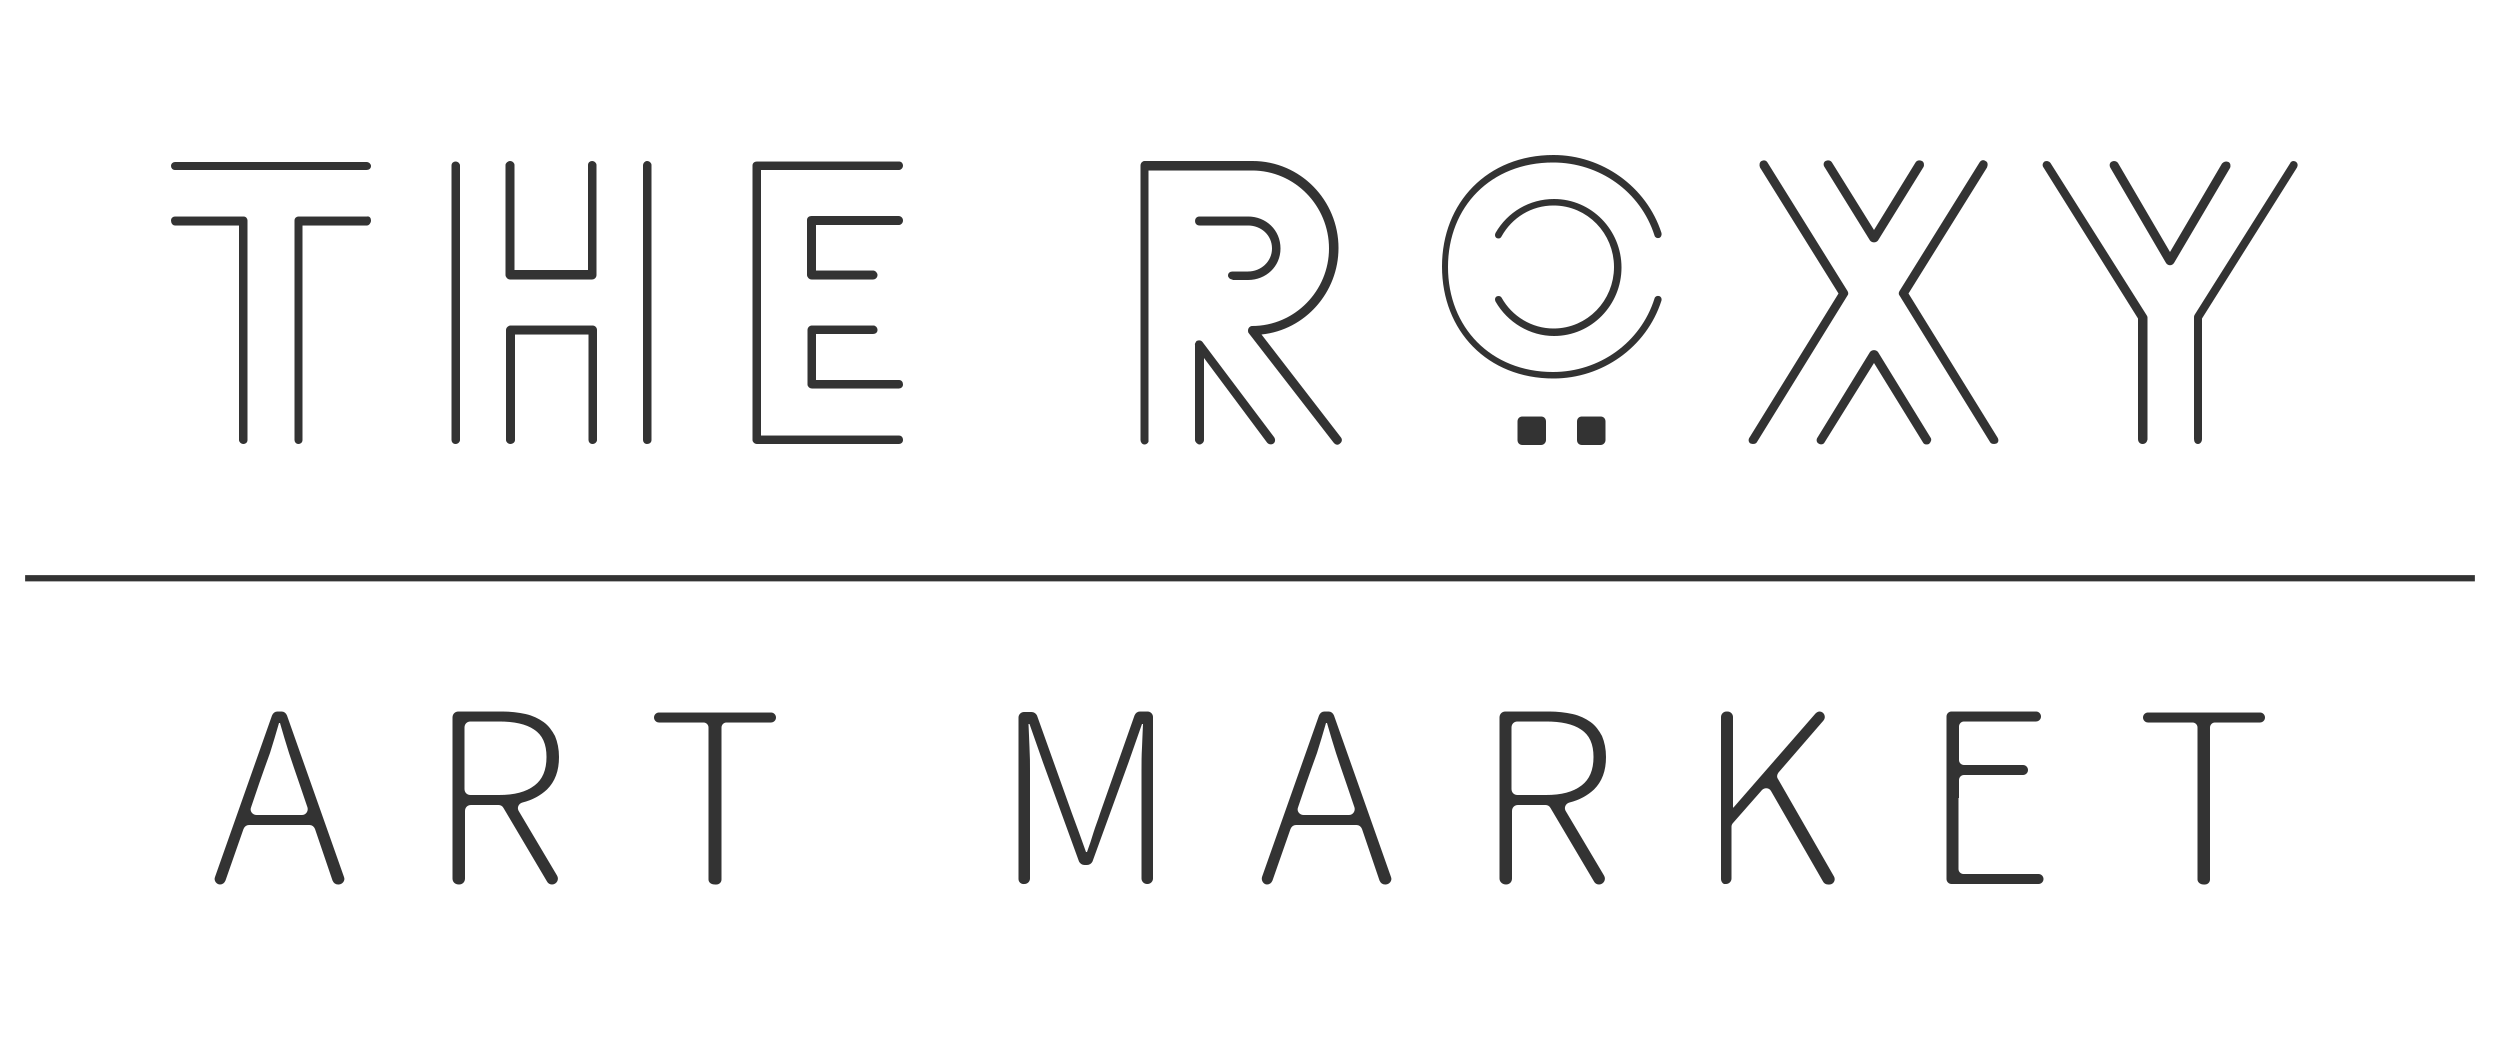 <?xml version="1.0" encoding="utf-8"?>
<!-- Generator: Adobe Illustrator 21.1.0, SVG Export Plug-In . SVG Version: 6.00 Build 0)  -->
<svg version="1.1" id="Layer_1" xmlns="http://www.w3.org/2000/svg" xmlns:xlink="http://www.w3.org/1999/xlink" x="0px" y="0px"
	 viewBox="0 0 500 208" style="enable-background:new 0 0 500 208;" xml:space="preserve">
<style type="text/css">
	.st0{fill:#333333;}
	.st1{fill:none;stroke:#333333;stroke-width:0.75;stroke-miterlimit:10;}
</style>
<g>
	<path class="st0" d="M34.2,33.2c0-0.5,0.4-0.8,0.8-0.8h38.3c0.5,0,0.9,0.4,0.9,0.8c0,0.5-0.4,0.8-0.9,0.8H35
		C34.5,34,34.2,33.6,34.2,33.2z M34.2,44.1c0-0.5,0.4-0.8,0.8-0.8h13.7c0.5,0,0.8,0.4,0.8,0.8V88c0,0.5-0.4,0.8-0.8,0.8
		c-0.5,0-0.9-0.4-0.9-0.8V45.1H35C34.5,45.1,34.2,44.6,34.2,44.1z M74.2,44.1c0,0.5-0.4,1-0.8,1H60.5V88c0,0.5-0.4,0.8-0.8,0.8
		c-0.5,0-0.8-0.4-0.8-0.8V44.1c0-0.5,0.4-0.8,0.8-0.8h13.7C73.9,43.2,74.2,43.6,74.2,44.1z"/>
	<path class="st0" d="M91.1,88.8c-0.5,0-0.8-0.4-0.8-0.8V33.1c0-0.5,0.4-0.8,0.8-0.8c0.5,0,0.9,0.4,0.9,0.8V88
		C92,88.4,91.6,88.8,91.1,88.8z M102,32.2c0.5,0,0.9,0.4,0.9,0.8v21h14.7v-21c0-0.5,0.4-0.8,0.8-0.8c0.5,0,0.9,0.4,0.9,0.8v22
		c0,0.5-0.4,0.9-0.9,0.9H102c-0.5,0-0.9-0.5-0.9-0.9v-22C101.1,32.6,101.6,32.2,102,32.2z M118.5,88.8c-0.5,0-0.8-0.4-0.8-0.8V66.9
		H103V88c0,0.5-0.5,0.8-0.9,0.8c-0.5,0-0.9-0.4-0.9-0.8V66c0-0.5,0.5-0.9,0.9-0.9h16.4c0.5,0,0.9,0.4,0.9,0.9v22
		C119.4,88.4,119,88.8,118.5,88.8z M129.4,32.2c0.5,0,0.9,0.4,0.9,0.8V88c0,0.5-0.4,0.8-0.9,0.8c-0.5,0-0.8-0.4-0.8-0.8V33.1
		C128.6,32.6,129,32.2,129.4,32.2z"/>
	<path class="st0" d="M180.6,88c0,0.5-0.4,0.8-0.8,0.8h-28.4c-0.5,0-0.9-0.4-0.9-0.8V33.1c0-0.5,0.4-0.8,0.9-0.8h28.4
		c0.5,0,0.8,0.4,0.8,0.8c0,0.5-0.4,0.9-0.8,0.9h-27.6v53.1h27.6C180.2,87.1,180.6,87.4,180.6,88z M180.6,44.1c0,0.5-0.4,0.9-0.8,0.9
		h-16.6v9.1h11.4c0.5,0,0.9,0.5,0.9,0.9c0,0.5-0.4,0.9-0.9,0.9h-12.3c-0.5,0-0.9-0.5-0.9-0.9v-11c0-0.5,0.4-0.8,0.9-0.8h17.4
		C180.2,43.2,180.6,43.6,180.6,44.1z M175.5,66c0,0.5-0.4,0.8-0.9,0.8h-11.4v9.2h16.6c0.5,0,0.8,0.4,0.8,0.9c0,0.5-0.4,0.8-0.8,0.8
		h-17.4c-0.5,0-0.9-0.4-0.9-0.8V66c0-0.5,0.4-0.9,0.9-0.9h12.3C175.1,65.1,175.5,65.5,175.5,66z"/>
	<path class="st0" d="M228.9,88.9c-0.5,0-0.8-0.5-0.8-0.9V33.1c0-0.5,0.4-0.9,0.8-0.9h21.6c9.6,0,17.2,7.9,17.2,17.4
		c0,8.8-6.6,16.4-15.4,17.3l15.9,20.6c0.3,0.4,0.2,0.9-0.2,1.2c-0.4,0.4-0.9,0.3-1.3-0.2l-16.9-21.8c-0.2-0.2-0.2-0.4-0.2-0.6
		c0-0.5,0.4-0.9,0.8-0.9c8.6,0,15.4-7.1,15.4-15.5c0-8.5-6.8-15.6-15.4-15.6h-20.7v54C229.8,88.4,229.4,88.9,228.9,88.9z
		 M254.7,88.7c-0.4,0.3-1,0.2-1.3-0.2l-12.6-16.9V88c0,0.5-0.5,0.9-0.9,0.9S239,88.4,239,88v-19c-0.1-0.2,0.1-0.5,0.3-0.8
		c0.4-0.2,0.9-0.2,1.2,0.2l14.3,19C255.1,87.8,255.1,88.4,254.7,88.7z M246.5,55.9c-0.5,0-0.9-0.4-0.9-0.8c0-0.5,0.4-0.8,0.9-0.8
		h3.1c2.6,0,4.8-2,4.8-4.6c0-2.7-2.2-4.6-4.8-4.6h-9.7c-1.2,0-1.2-1.8,0-1.8h9.7c3.6,0,6.5,2.7,6.5,6.4c0,3.6-2.9,6.3-6.5,6.3H246.5
		z"/>
	<path class="st0" d="M331.8,47.6c-0.4,0.1-0.8-0.1-0.9-0.5c-2.8-8.8-11-14.6-20.3-14.6c-12.4,0-21,8.8-21,20.9s8.6,21,21,21
		c9.2,0,17.5-5.8,20.3-14.7c0.1-0.4,0.5-0.6,0.9-0.5c0.4,0.1,0.6,0.5,0.5,0.9c-3,9.4-11.9,15.6-21.6,15.6
		c-13.2,0-22.3-9.5-22.3-22.4c0-12.8,9.1-22.3,22.3-22.3c9.7,0,18.6,6.3,21.6,15.6C332.4,47,332.2,47.5,331.8,47.6z M299.3,59.3
		c0.4-0.2,0.8-0.1,1,0.2c2.1,3.8,6.1,6.2,10.4,6.2c6.8,0,12.1-5.6,12.1-12.3c0-6.7-5.3-12.3-12.1-12.3c-4.4,0-8.3,2.4-10.4,6.2
		c-0.2,0.4-0.6,0.5-1,0.3c-0.3-0.2-0.4-0.6-0.2-1c2.4-4.2,6.8-6.8,11.7-6.8c7.5,0,13.5,6.2,13.5,13.7c0,7.5-6,13.7-13.5,13.7
		c-4.8,0-9.3-2.7-11.7-6.9C298.9,59.9,299,59.5,299.3,59.3z"/>
	<path class="st0" d="M350.1,88.7c-0.4-0.2-0.5-0.8-0.2-1.2l17.8-28.8L352,33.5c-0.2-0.5-0.1-1.1,0.3-1.3c0.4-0.2,0.9-0.2,1.2,0.3
		l16,25.7c0.2,0.3,0.2,0.7,0,0.9l-18.1,29.3C351.2,88.8,350.6,88.9,350.1,88.7z M385.8,88.8c-0.5,0.2-1,0.1-1.2-0.3l-9.8-15.9
		l-9.9,15.9c-0.2,0.4-0.8,0.5-1.2,0.2c-0.4-0.2-0.5-0.8-0.2-1.2l10.5-17.1c0.4-0.5,1.2-0.5,1.6,0l10.5,17.1
		C386.4,87.9,386.2,88.4,385.8,88.8z M365.1,32.2c0.4-0.2,1-0.2,1.3,0.3l8.4,13.5l8.3-13.5c0.3-0.5,0.9-0.5,1.3-0.3
		c0.4,0.2,0.5,0.8,0.3,1.2l-9.1,14.7c-0.4,0.5-1.2,0.5-1.6,0l-9.1-14.7C364.6,33,364.7,32.4,365.1,32.2z M397.1,32.2
		c0.5,0.2,0.5,0.8,0.3,1.3l-15.7,25.2l17.8,28.8c0.3,0.5,0.2,1-0.2,1.2c-0.5,0.2-1.1,0.1-1.3-0.3l-18.1-29.3c-0.2-0.2-0.2-0.6,0-0.9
		l16-25.7C396.2,32,396.7,31.9,397.1,32.2z"/>
	<path class="st0" d="M428.5,88.8c-0.5,0-0.9-0.4-0.9-1V63.7l-18.9-30.2c-0.3-0.4-0.2-0.9,0.2-1.2c0.4-0.2,0.9-0.1,1.2,0.3L429.3,63
		c0.1,0.2,0.2,0.3,0.2,0.5v24.4C429.4,88.4,429.1,88.8,428.5,88.8z M422.4,32.3c0.4-0.2,0.9-0.1,1.2,0.3L434,50.4l10.4-17.7
		c0.4-0.4,0.8-0.5,1.3-0.3c0.4,0.2,0.5,0.8,0.3,1.2l-11.2,19c-0.4,0.6-1.2,0.6-1.6,0l-11.1-19C421.8,33.1,421.9,32.5,422.4,32.3z
		 M459.1,32.3c0.5,0.3,0.5,0.8,0.3,1.2l-19,30.2v24.1c0,0.6-0.4,1-0.8,1c-0.5,0-0.8-0.4-0.8-1V63.5c0-0.2,0-0.3,0.1-0.5l19.1-30.3
		C458.2,32.2,458.7,32.1,459.1,32.3z"/>
	<g>
		<rect x="5.4" y="115.4" class="st1" width="489.2" height="0.5"/>
	</g>
	<g>
		<path class="st0" d="M308.2,89h-3.7c-0.6,0-1-0.4-1-1v-3.7c0-0.6,0.4-1,1-1h3.7c0.6,0,1,0.4,1,1V88C309.2,88.5,308.8,89,308.2,89z
			"/>
		<path class="st0" d="M320.1,89h-3.7c-0.6,0-1-0.4-1-1v-3.7c0-0.6,0.4-1,1-1h3.7c0.6,0,1,0.4,1,1V88C321.1,88.5,320.7,89,320.1,89z
			"/>
	</g>
	<g>
		<path class="st0" d="M43,175.4l11.4-32.3c0.2-0.5,0.6-0.8,1.1-0.8h0.8c0.5,0,0.9,0.3,1.1,0.8l11.4,32.3c0.3,0.7-0.3,1.5-1.1,1.5
			h-0.1c-0.5,0-0.9-0.3-1.1-0.8l-3.5-10.3c-0.2-0.5-0.6-0.8-1.1-0.8H49.8c-0.5,0-0.9,0.3-1.1,0.8l-3.6,10.3
			c-0.2,0.5-0.6,0.8-1.1,0.8l0,0C43.3,176.9,42.7,176.1,43,175.4z M51.9,156.5l-1.7,5c-0.3,0.7,0.3,1.5,1.1,1.5h9.1
			c0.8,0,1.3-0.8,1.1-1.5l-1.7-5c-0.7-2.1-1.4-4-2-5.9c-0.6-1.9-1.2-3.9-1.8-6h-0.2c-0.6,2.1-1.2,4.1-1.8,6
			C53.3,152.5,52.6,154.5,51.9,156.5z"/>
		<path class="st0" d="M90.5,175.7v-32.2c0-0.7,0.5-1.2,1.2-1.2h8.7c1.7,0,3.3,0.2,4.7,0.5c1.4,0.3,2.6,0.9,3.6,1.6
			c1,0.7,1.7,1.7,2.3,2.8c0.5,1.2,0.8,2.6,0.8,4.2c0,2.8-0.8,4.9-2.4,6.5c-1.3,1.2-2.9,2.1-4.9,2.6c-0.8,0.2-1.2,1.1-0.7,1.8
			l7.6,12.8c0.5,0.8-0.1,1.8-1,1.8l0,0c-0.4,0-0.8-0.2-1-0.6l-8.7-14.7c-0.2-0.4-0.6-0.6-1-0.6h-5.5c-0.7,0-1.2,0.5-1.2,1.2v13.5
			c0,0.7-0.5,1.2-1.2,1.2h0C91,176.9,90.5,176.4,90.5,175.7z M92.9,157.8c0,0.7,0.5,1.2,1.2,1.2h5.7c3.1,0,5.4-0.6,7.1-1.9
			c1.6-1.2,2.4-3.1,2.4-5.7c0-2.6-0.8-4.4-2.5-5.5c-1.6-1.1-4-1.6-7-1.6h-5.7c-0.7,0-1.2,0.5-1.2,1.2V157.8z"/>
		<path class="st0" d="M141.7,175.9v-30.4c0-0.6-0.5-1-1-1h-8.9c-0.6,0-1-0.5-1-1l0,0c0-0.6,0.5-1,1-1h22.4c0.6,0,1,0.5,1,1l0,0
			c0,0.6-0.5,1-1,1h-8.9c-0.6,0-1,0.5-1,1v30.4c0,0.6-0.5,1-1,1h-0.3C142.1,176.9,141.7,176.4,141.7,175.9z"/>
		<path class="st0" d="M203.7,175.8v-32.3c0-0.6,0.5-1.1,1.1-1.1h1.5c0.5,0,0.9,0.3,1.1,0.7l7,19.6c0.5,1.3,0.9,2.5,1.4,3.8
			c0.5,1.3,0.9,2.6,1.4,3.9h0.2c0.5-1.3,0.9-2.6,1.3-3.9c0.4-1.3,0.9-2.5,1.3-3.8l6.9-19.6c0.2-0.5,0.6-0.8,1.1-0.8h1.5
			c0.6,0,1.1,0.5,1.1,1.1v32.3c0,0.6-0.5,1.1-1.1,1.1h-0.1c-0.6,0-1.1-0.5-1.1-1.1v-21.6c0-1.4,0-3,0.1-4.6c0.1-1.7,0.1-3.2,0.2-4.7
			h-0.2l-2.7,7.7l-7.2,19.8c-0.2,0.4-0.6,0.7-1.1,0.7h-0.5c-0.5,0-0.9-0.3-1.1-0.7l-7.2-19.8l-2.7-7.7h-0.2c0.1,1.5,0.1,3,0.2,4.7
			c0.1,1.7,0.1,3.2,0.1,4.6v21.6c0,0.6-0.5,1.1-1.1,1.1l0,0C204.2,176.9,203.7,176.4,203.7,175.8z"/>
		<path class="st0" d="M252.4,175.4l11.4-32.3c0.2-0.5,0.6-0.8,1.1-0.8h0.8c0.5,0,0.9,0.3,1.1,0.8l11.4,32.3
			c0.3,0.7-0.3,1.5-1.1,1.5h-0.1c-0.5,0-0.9-0.3-1.1-0.8l-3.5-10.3c-0.2-0.5-0.6-0.8-1.1-0.8h-12.1c-0.5,0-0.9,0.3-1.1,0.8
			l-3.6,10.3c-0.2,0.5-0.6,0.8-1.1,0.8l0,0C252.7,176.9,252.2,176.1,252.4,175.4z M261.3,156.5l-1.7,5c-0.3,0.7,0.3,1.5,1.1,1.5h9.1
			c0.8,0,1.3-0.8,1.1-1.5l-1.7-5c-0.7-2.1-1.4-4-2-5.9c-0.6-1.9-1.2-3.9-1.8-6h-0.2c-0.6,2.1-1.2,4.1-1.8,6
			C262.7,152.5,262,154.5,261.3,156.5z"/>
		<path class="st0" d="M299.9,175.7v-32.2c0-0.7,0.5-1.2,1.2-1.2h8.7c1.7,0,3.3,0.2,4.7,0.5c1.4,0.3,2.6,0.9,3.6,1.6
			c1,0.7,1.7,1.7,2.3,2.8c0.5,1.2,0.8,2.6,0.8,4.2c0,2.8-0.8,4.9-2.4,6.5c-1.3,1.2-2.9,2.1-4.9,2.6c-0.8,0.2-1.2,1.1-0.7,1.8
			l7.6,12.8c0.5,0.8-0.1,1.8-1,1.8l0,0c-0.4,0-0.8-0.2-1-0.6l-8.7-14.7c-0.2-0.4-0.6-0.6-1-0.6h-5.5c-0.7,0-1.2,0.5-1.2,1.2v13.5
			c0,0.7-0.5,1.2-1.2,1.2h0C300.5,176.9,299.9,176.4,299.9,175.7z M302.3,157.8c0,0.7,0.5,1.2,1.2,1.2h5.7c3.1,0,5.4-0.6,7.1-1.9
			c1.6-1.2,2.4-3.1,2.4-5.7c0-2.6-0.8-4.4-2.5-5.5c-1.6-1.1-4-1.6-7-1.6h-5.7c-0.7,0-1.2,0.5-1.2,1.2V157.8z"/>
		<path class="st0" d="M344.2,175.8v-32.4c0-0.6,0.5-1.1,1.1-1.1h0.2c0.6,0,1.1,0.5,1.1,1.1v18.1h0.1l16.4-18.8
			c0.2-0.2,0.5-0.4,0.8-0.4l0,0c0.9,0,1.4,1.1,0.8,1.8l-9,10.4c-0.3,0.4-0.4,0.9-0.1,1.3l11.2,19.5c0.4,0.7-0.1,1.6-0.9,1.6h-0.3
			c-0.4,0-0.8-0.2-1-0.6l-10.4-18.1c-0.4-0.7-1.3-0.7-1.8-0.2l-5.8,6.6c-0.2,0.2-0.3,0.5-0.3,0.7v10.4c0,0.6-0.5,1.1-1.1,1.1h-0.2
			C344.7,176.9,344.2,176.4,344.2,175.8z"/>
		<path class="st0" d="M391.7,159.6v14.2c0,0.6,0.5,1,1,1h15c0.6,0,1,0.5,1,1v0c0,0.6-0.5,1-1,1h-17.4c-0.6,0-1-0.5-1-1v-32.5
			c0-0.6,0.5-1,1-1h16.9c0.6,0,1,0.5,1,1v0c0,0.6-0.5,1-1,1h-14.4c-0.6,0-1,0.5-1,1v6.7c0,0.6,0.5,1,1,1h11.8c0.6,0,1,0.5,1,1v0
			c0,0.6-0.5,1-1,1h-11.8c-0.6,0-1,0.5-1,1v1.1V159.6z"/>
		<path class="st0" d="M439.5,175.9v-30.4c0-0.6-0.5-1-1-1h-8.9c-0.6,0-1-0.5-1-1l0,0c0-0.6,0.5-1,1-1h22.4c0.6,0,1,0.5,1,1l0,0
			c0,0.6-0.5,1-1,1H443c-0.6,0-1,0.5-1,1v30.4c0,0.6-0.5,1-1,1h-0.3C440,176.9,439.5,176.4,439.5,175.9z"/>
		<line class="st0" x1="391.7" y1="161.1" x2="391.7" y2="159.6"/>
		<line class="st0" x1="391.7" y1="157.5" x2="391.7" y2="155.9"/>
	</g>
</g>
</svg>
